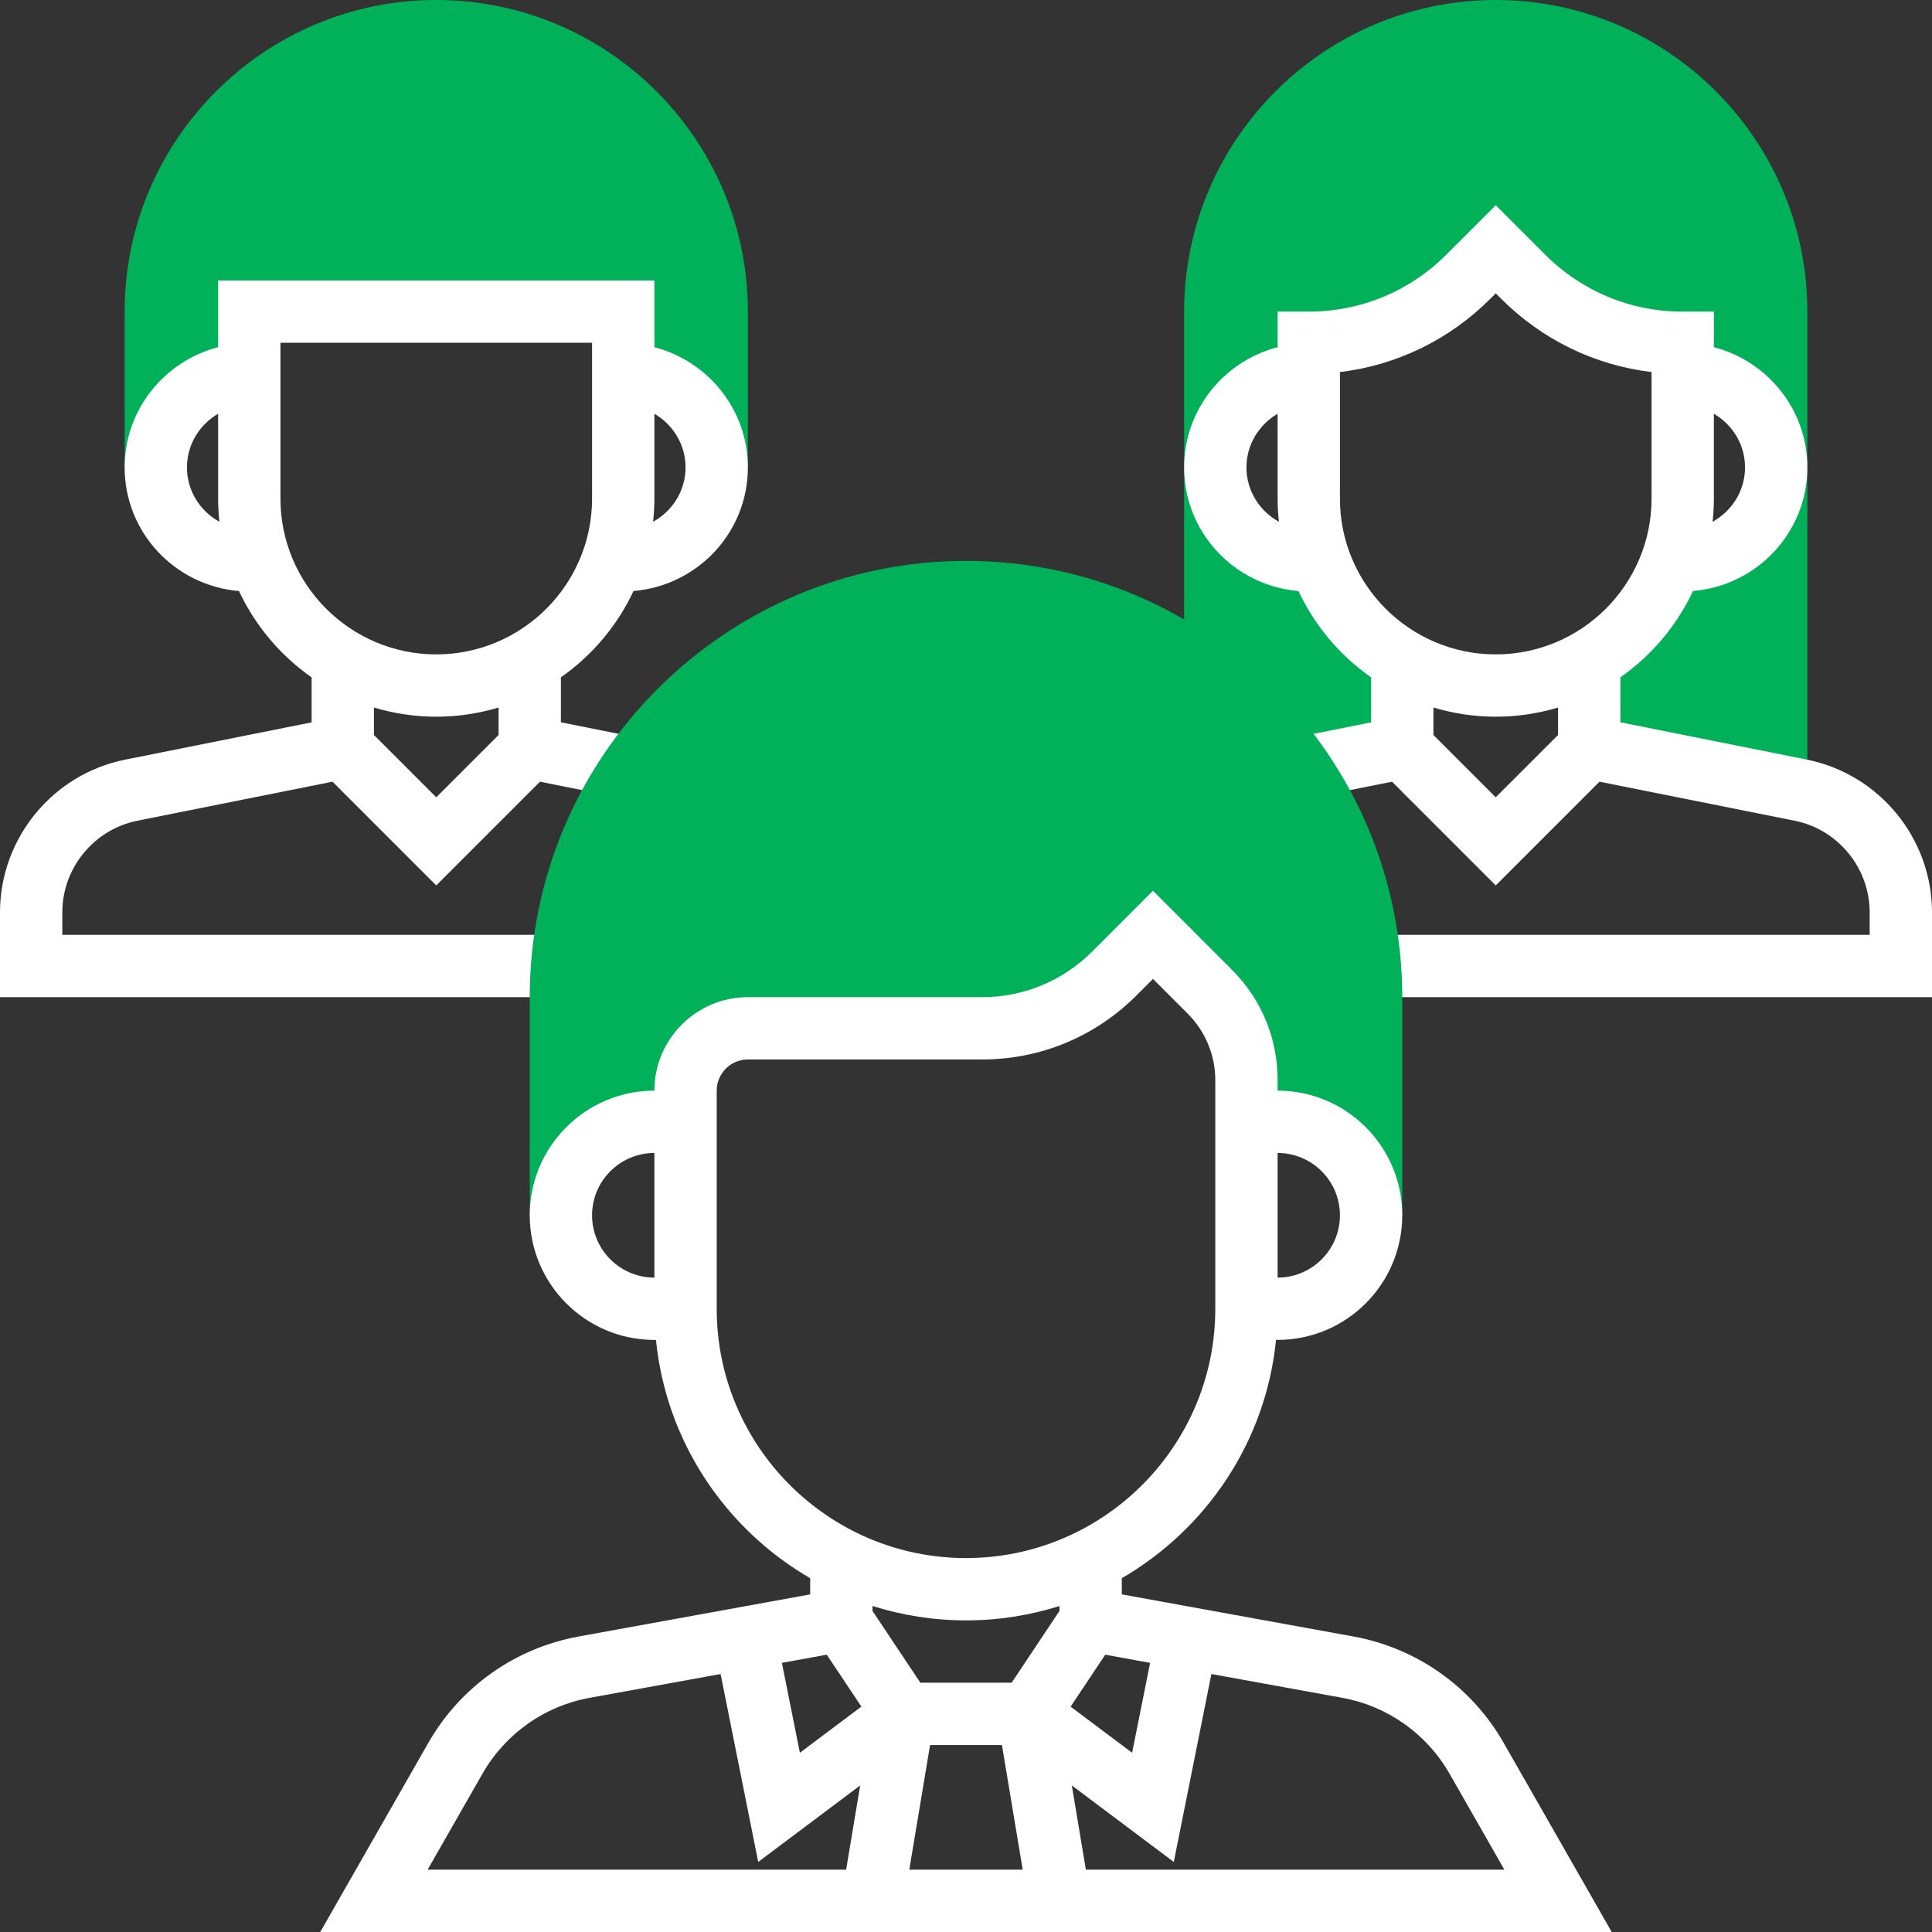 <?xml version="1.0" encoding="UTF-8" standalone="no"?>
<!-- Generator: Adobe Illustrator 19.0.0, SVG Export Plug-In . SVG Version: 6.00 Build 0)  -->

<svg
   xmlns:dc="http://purl.org/dc/elements/1.1/"
   xmlns:cc="http://creativecommons.org/ns#"
   xmlns:rdf="http://www.w3.org/1999/02/22-rdf-syntax-ns#"
   xmlns:svg="http://www.w3.org/2000/svg"
   xmlns="http://www.w3.org/2000/svg"
   xmlns:sodipodi="http://sodipodi.sourceforge.net/DTD/sodipodi-0.dtd"
   xmlns:inkscape="http://www.inkscape.org/namespaces/inkscape"
   version="1.1"
   id="Capa_1"
   x="0px"
   y="0px"
   viewBox="0 0 496 496"
   style="enable-background:new 0 0 496 496;"
   xml:space="preserve"
   inkscape:version="0.91 r13725"
   sodipodi:docname="leadership.svg"><rect x="0" y="0" width="496" height="496" fill="#333333" stroke="none"/><defs
   id="defs55" /><sodipodi:namedview
   pagecolor="#001400"
   bordercolor="#666666"
   borderopacity="1"
   objecttolerance="10"
   gridtolerance="10"
   guidetolerance="10"
   inkscape:pageopacity="0"
   inkscape:pageshadow="2"
   inkscape:window-width="701"
   inkscape:window-height="480"
   id="namedview53"
   showgrid="true"
   inkscape:zoom="0.47580645"
   inkscape:cx="248"
   inkscape:cy="245.89831"
   inkscape:window-x="1044"
   inkscape:window-y="427"
   inkscape:window-maximized="0"
   inkscape:current-layer="Capa_1"><inkscape:grid
     type="xygrid"
     id="grid4185" /></sodipodi:namedview>
<g
   id="g3">
	<path
   style="fill:#00b15a;"
   d="M112,0C67.888,0,32,35.888,32,80v40h8c0-13.256,10.744-24,24-24V80h96v16c13.256,0,24,10.744,24,24   h8V80C192,35.888,156.112,0,112,0z"
   id="path5" />
	<path
   style="fill:#00b15a;"
   d="M384,0c-44.112,0-80,35.888-80,80v120l56-8v-22.592c-9.752-5.688-17.384-14.608-21.208-25.408H336   c-13.256,0-24-10.744-24-24s10.744-24,24-24v-8c15.368,0,30.104-6.104,40.968-16.968L384,64l7.032,7.032   C401.896,81.896,416.632,88,432,88v8c13.256,0,24,10.744,24,24s-10.744,24-24,24h-2.792c-3.824,10.8-11.456,19.728-21.208,25.408   V192l56,8V80C464,35.888,428.112,0,384,0z"
   id="path7" />
</g>
<path
   style="fill:#fff;"
   d="M144,240H16v-5.768c0-11.4,8.12-21.296,19.296-23.536l50.072-10.016L112,227.312l26.632-26.632l19.8,3.96l3.144-15.688  L144,185.44v-11.552c8.008-5.6,14.456-13.24,18.648-22.16C179.04,150.36,192,136.736,192,120c0-14.864-10.232-27.288-24-30.864V72  H56v17.136c-13.768,3.576-24,16-24,30.864c0,16.736,12.96,30.36,29.352,31.736c4.192,8.92,10.64,16.56,18.648,22.16v11.552  l-47.84,9.568C13.52,198.736,0,215.232,0,234.232V256h144V240z M176,120c0,6.032-3.392,11.224-8.328,13.952  c0.208-1.96,0.328-3.944,0.328-5.952v-21.776C172.76,109,176,114.104,176,120z M48,120c0-5.896,3.24-11,8-13.776V128  c0,2.008,0.12,3.992,0.328,5.952C51.392,131.224,48,126.032,48,120z M72,128V88h80v40c0,22.056-17.944,40-40,40S72,150.056,72,128z   M112,184c5.56,0,10.928-0.84,16-2.36v7.048l-16,16l-16-16v-7.048C101.072,183.16,106.44,184,112,184z"
   id="path9" />
<path
   style="fill:#fff;"
   d="M463.84,195.008L416,185.44v-11.552c8.008-5.6,14.456-13.24,18.648-22.16C451.04,150.36,464,136.736,464,120  c0-14.864-10.232-27.288-24-30.864V80h-8c-13.336,0-25.872-5.192-35.312-14.624L384,52.688l-12.688,12.688  C361.872,74.808,349.336,80,336,80h-8v9.136c-13.768,3.576-24,16-24,30.864c0,16.736,12.96,30.36,29.352,31.736  c4.192,8.92,10.64,16.56,18.648,22.16v11.552l-17.568,3.512l3.144,15.688l19.8-3.96L384,227.312l26.632-26.632l50.072,10.016  C471.88,212.936,480,222.832,480,234.232V240H352v16h144v-21.768C496,215.232,482.48,198.736,463.84,195.008z M320,120  c0-5.896,3.24-11,8-13.776V128c0,2.008,0.12,3.992,0.328,5.952C323.392,131.224,320,126.032,320,120z M448,120  c0,6.032-3.392,11.224-8.328,13.952c0.208-1.96,0.328-3.944,0.328-5.952v-21.776C444.76,109,448,114.104,448,120z M344,128V95.52  c14.576-1.752,28.072-8.288,38.624-18.832L384,75.312l1.376,1.376C395.928,87.24,409.424,93.768,424,95.52V128  c0,22.056-17.944,40-40,40S344,150.056,344,128z M384,204.688l-16-16v-7.048c5.072,1.52,10.44,2.36,16,2.36s10.928-0.84,16-2.36  v7.048L384,204.688z"
   id="path11" />
<path
   style="fill:#00b15a;"
   d="M248,144c-61.76,0-112,50.24-112,112v56h8c0-13.256,10.744-24,24-24h8v-8c0-8.84,7.16-16,16-16h60.12  c12.728,0,24.936-5.056,33.944-14.056L296,240l14.624,14.624c6,6,9.376,14.144,9.376,22.624V288h8c13.256,0,24,10.744,24,24h8v-56  C360,194.24,309.76,144,248,144z"
   id="path13" />


<path
   style="fill:#fff;"
   d="M347.432,420.128L288,409.32v-4.152c21.688-12.592,36.984-35.016,39.592-61.176H328c17.648,0,32-14.352,32-32  s-14.352-32-32-32v-2.744c0-10.68-4.168-20.728-11.72-28.28L296,228.68l-15.592,15.6C272.84,251.84,262.8,256,252.12,256H192  c-13.232,0-24,10.768-24,24c-17.648,0-32,14.352-32,32s14.352,32,32,32h0.408c2.608,26.16,17.904,48.584,39.592,61.176v4.152  l-59.432,10.808c-16.312,2.968-30.384,12.92-38.608,27.312L82.216,496h331.56l-27.744-48.56  C377.816,433.048,363.744,423.096,347.432,420.128z M328,296c8.824,0,16,7.176,16,16s-7.176,16-16,16V296z M168,328  c-8.824,0-16-7.176-16-16s7.176-16,16-16V328z M184,336v-56c0-4.408,3.584-8,8-8h60.12c14.952,0,29.016-5.824,39.6-16.4l4.28-4.28  l8.968,8.968c4.472,4.464,7.032,10.648,7.032,16.968V336c0,35.288-28.712,64-64,64S184,371.288,184,336z M217.224,480h-107.44  l14.072-24.624c5.872-10.28,15.928-17.392,27.576-19.504L185,429.768l9.656,48.248l26.176-19.64L217.224,480z M205.352,449.984  l-4.616-23.08l11.52-2.096l8.888,13.328L205.352,449.984z M233.44,480l5.336-32h18.448l5.336,32H233.44z M272,413.576L259.72,432  h-23.44L224,413.576v-1.272c7.584,2.392,15.64,3.696,24,3.696c8.36,0,16.416-1.304,24-3.688V413.576z M283.744,424.808l11.52,2.096  l-4.616,23.08l-15.792-11.84L283.744,424.808z M278.776,480l-3.608-21.624l26.176,19.64L311,429.768l33.568,6.104  c11.648,2.12,21.704,9.232,27.576,19.504L386.216,480H278.776z"
   id="path19" />

<g
   id="g23">
</g>
<g
   id="g25">
</g>
<g
   id="g27">
</g>
<g
   id="g29">
</g>
<g
   id="g31">
</g>
<g
   id="g33">
</g>
<g
   id="g35">
</g>
<g
   id="g37">
</g>
<g
   id="g39">
</g>
<g
   id="g41">
</g>
<g
   id="g43">
</g>
<g
   id="g45">
</g>
<g
   id="g47">
</g>
<g
   id="g49">
</g>
<g
   id="g51">
</g>
</svg>